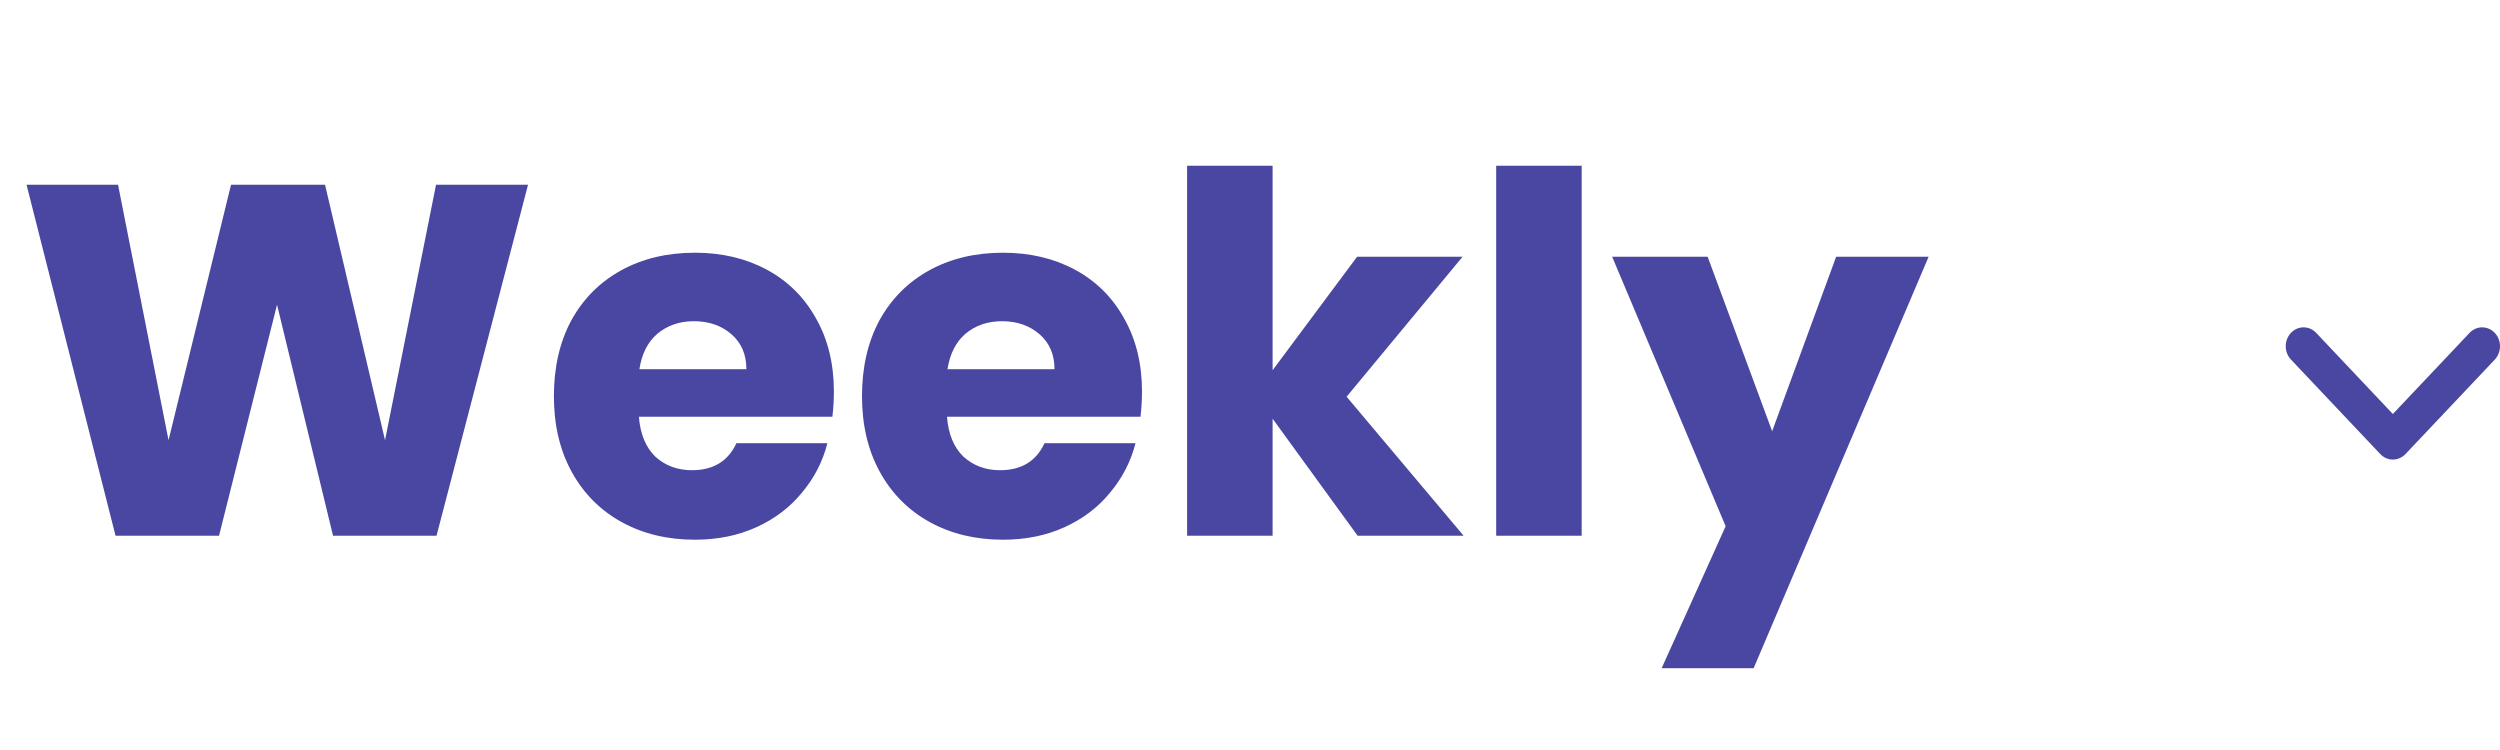 <svg width="70" height="21" viewBox="0 0 70 21" fill="none" xmlns="http://www.w3.org/2000/svg">
<path d="M14.785 5.172L12.223 15H9.325L7.757 8.532L6.133 15H3.235L0.743 5.172H3.305L4.719 12.326L6.469 5.172H9.101L10.781 12.326L12.209 5.172H14.785ZM23.349 10.968C23.349 11.192 23.335 11.425 23.307 11.668H17.889C17.927 12.153 18.081 12.527 18.351 12.788C18.631 13.04 18.972 13.166 19.373 13.166C19.971 13.166 20.386 12.914 20.619 12.41H23.167C23.037 12.923 22.799 13.385 22.453 13.796C22.117 14.207 21.692 14.529 21.179 14.762C20.666 14.995 20.092 15.112 19.457 15.112C18.692 15.112 18.011 14.949 17.413 14.622C16.816 14.295 16.349 13.829 16.013 13.222C15.677 12.615 15.509 11.906 15.509 11.094C15.509 10.282 15.672 9.573 15.999 8.966C16.335 8.359 16.802 7.893 17.399 7.566C17.997 7.239 18.683 7.076 19.457 7.076C20.213 7.076 20.885 7.235 21.473 7.552C22.061 7.869 22.518 8.322 22.845 8.91C23.181 9.498 23.349 10.184 23.349 10.968ZM20.899 10.338C20.899 9.927 20.759 9.601 20.479 9.358C20.199 9.115 19.849 8.994 19.429 8.994C19.028 8.994 18.687 9.111 18.407 9.344C18.137 9.577 17.968 9.909 17.903 10.338H20.899ZM31.976 10.968C31.976 11.192 31.962 11.425 31.934 11.668H26.516C26.553 12.153 26.707 12.527 26.978 12.788C27.258 13.04 27.599 13.166 28 13.166C28.598 13.166 29.013 12.914 29.246 12.41H31.794C31.663 12.923 31.425 13.385 31.08 13.796C30.744 14.207 30.32 14.529 29.806 14.762C29.293 14.995 28.719 15.112 28.084 15.112C27.319 15.112 26.637 14.949 26.04 14.622C25.443 14.295 24.976 13.829 24.64 13.222C24.304 12.615 24.136 11.906 24.136 11.094C24.136 10.282 24.299 9.573 24.626 8.966C24.962 8.359 25.429 7.893 26.026 7.566C26.623 7.239 27.309 7.076 28.084 7.076C28.84 7.076 29.512 7.235 30.1 7.552C30.688 7.869 31.145 8.322 31.472 8.91C31.808 9.498 31.976 10.184 31.976 10.968ZM29.526 10.338C29.526 9.927 29.386 9.601 29.106 9.358C28.826 9.115 28.476 8.994 28.056 8.994C27.655 8.994 27.314 9.111 27.034 9.344C26.764 9.577 26.596 9.909 26.53 10.338H29.526ZM38.013 15L35.633 11.724V15H33.239V4.64H35.633V10.366L37.999 7.188H40.953L37.705 11.108L40.981 15H38.013ZM44.287 4.64V15H41.893V4.64H44.287ZM54.002 7.188L49.102 18.71H46.526L48.318 14.734L45.14 7.188H47.814L49.62 12.074L51.412 7.188H54.002Z" fill="#4A47A3"/>
<g clip-path="url(#clip0_438_336)">
<path d="M67 12.868C66.872 12.868 66.744 12.816 66.647 12.713L64.147 10.068C63.951 9.862 63.951 9.527 64.147 9.32C64.342 9.114 64.658 9.114 64.853 9.32L67 11.592L69.147 9.321C69.342 9.114 69.659 9.114 69.854 9.321C70.049 9.527 70.049 9.862 69.854 10.069L67.354 12.713C67.256 12.816 67.128 12.868 67 12.868Z" fill="#4A47A3"/>
</g>
<defs>
<clipPath id="clip0_438_336">
<rect width="6" height="4" fill="white" transform="translate(64 9)"/>
</clipPath>
</defs>
</svg>
